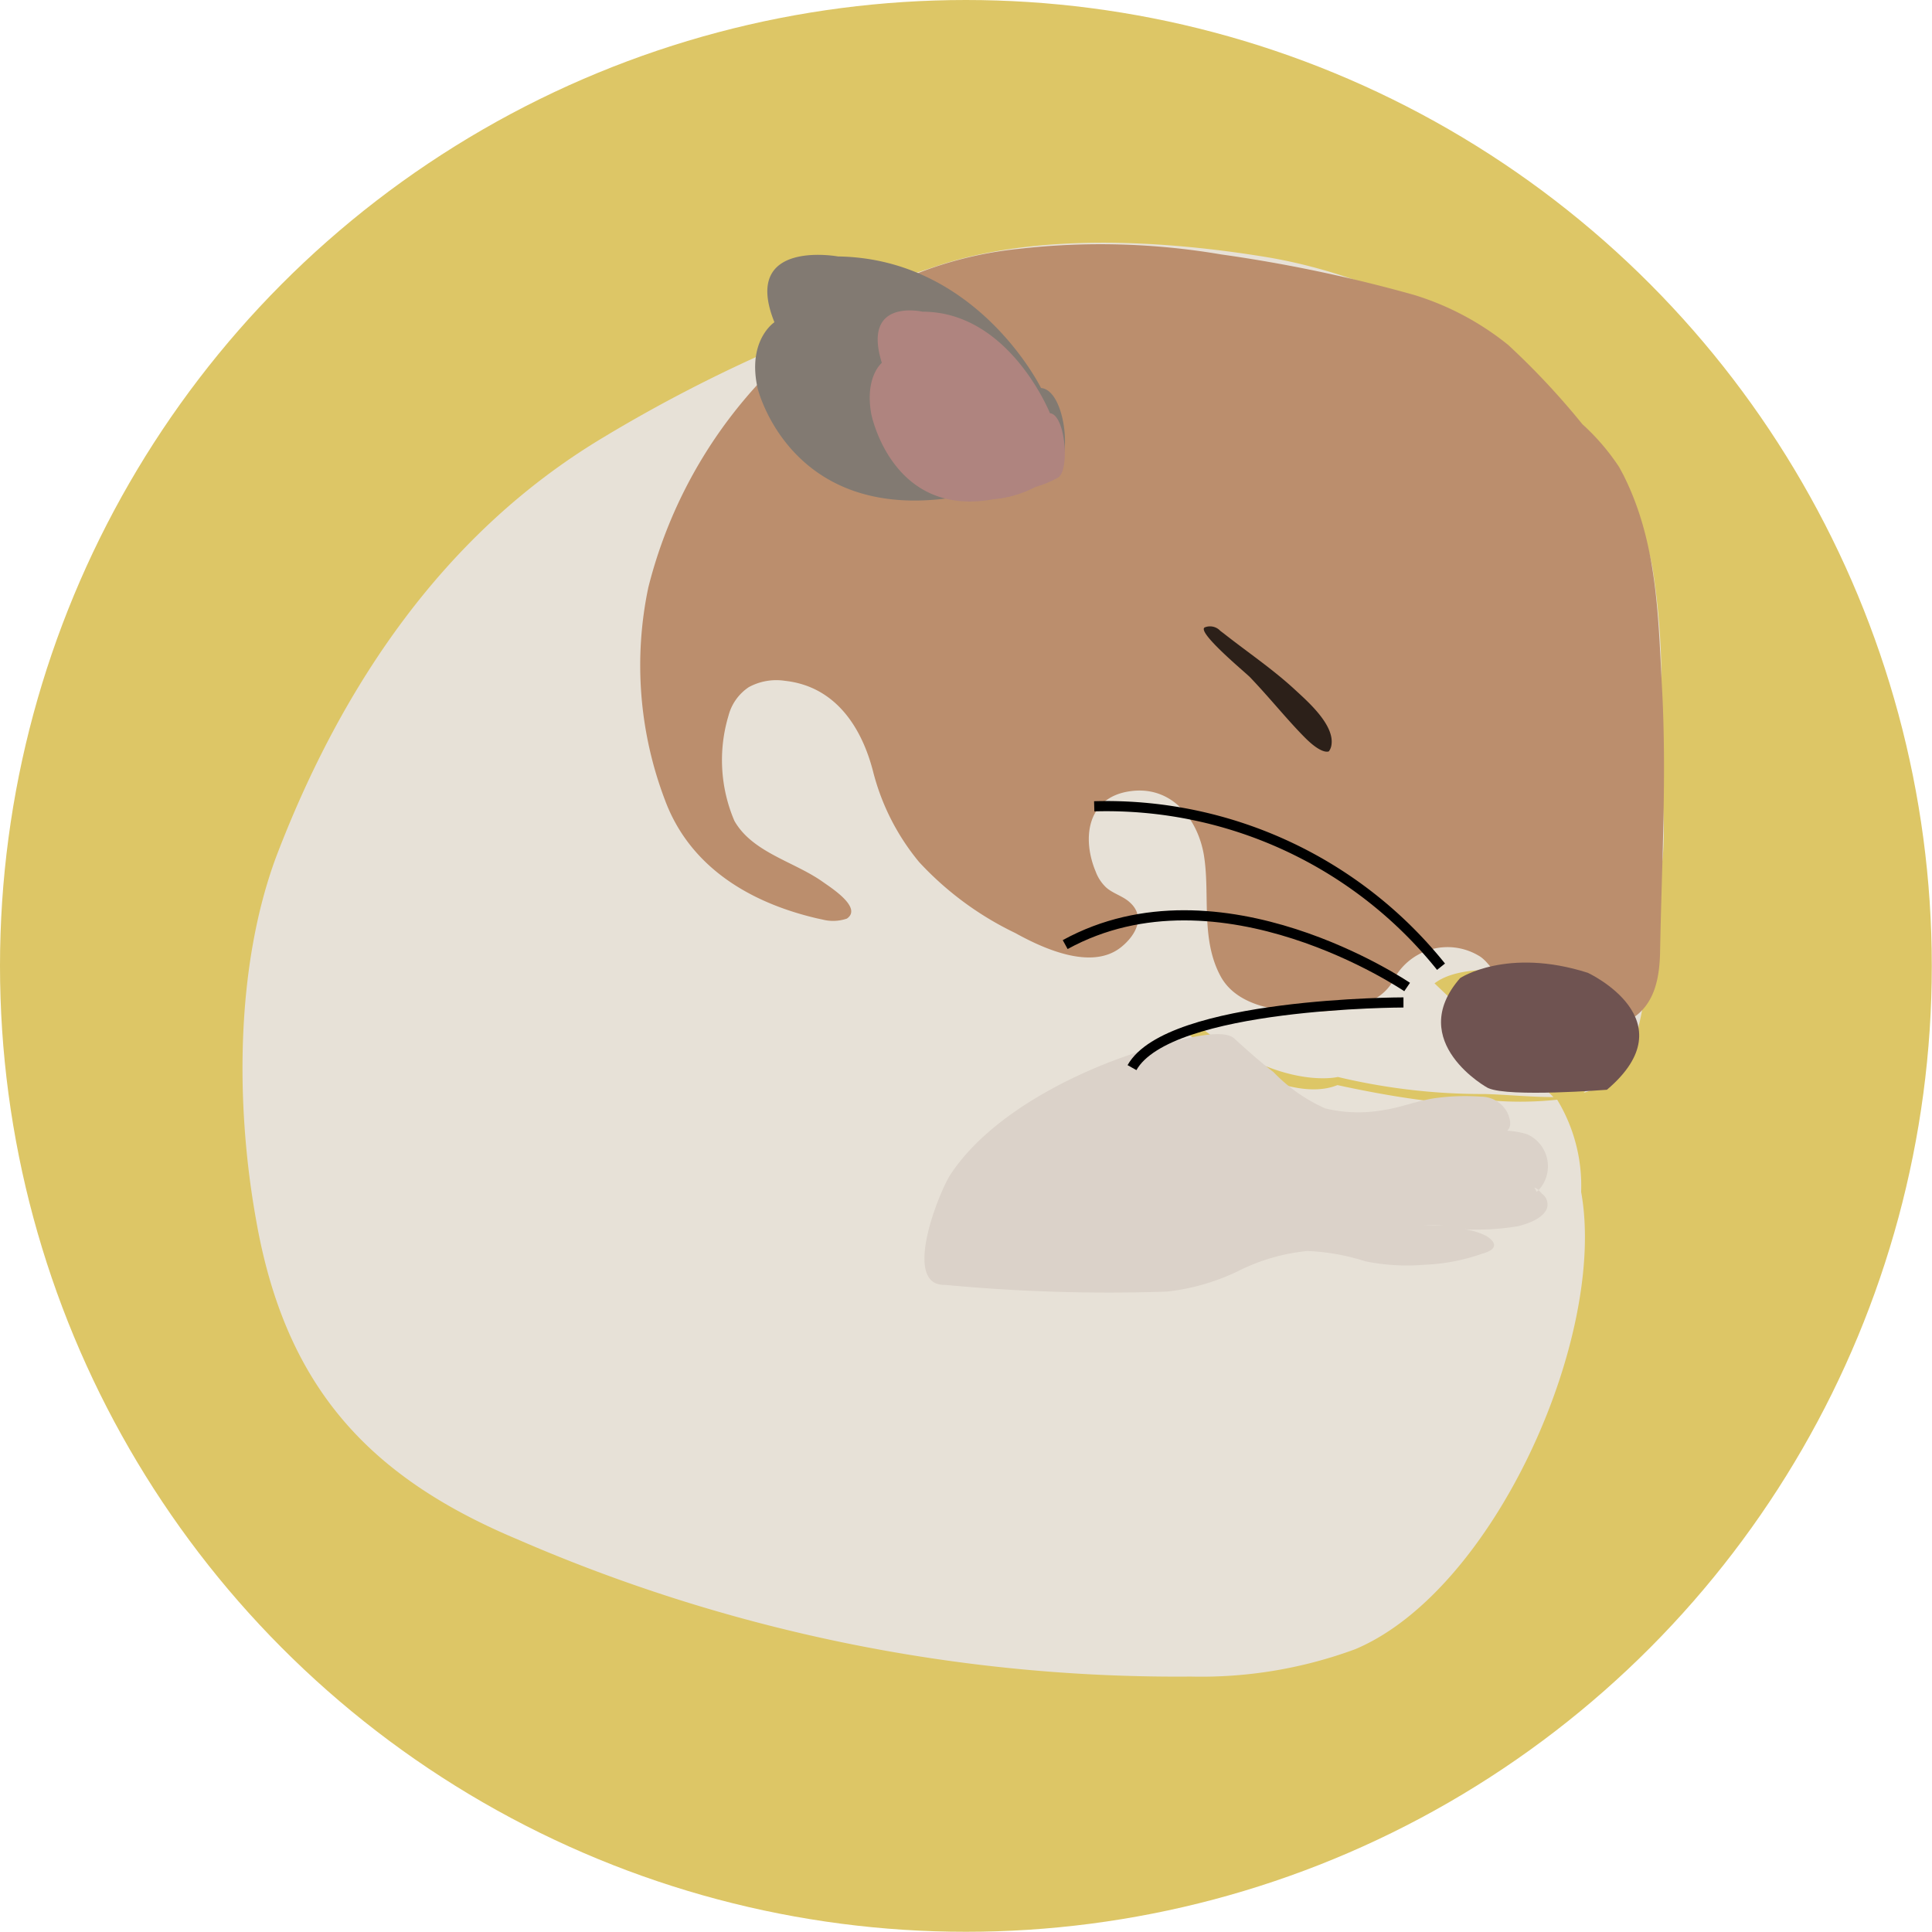 <svg id="圖層_1" data-name="圖層 1" xmlns="http://www.w3.org/2000/svg" viewBox="0 0 95.15 95.15"><defs><style>.cls-1{fill:#ddc666;}.cls-2{fill:#e7e1d7;}.cls-3{fill:#bb8e6d;}.cls-4{fill:#827a72;}.cls-5{fill:#af847f;}.cls-6{fill:#dbd2c9;}.cls-7{fill:#2c2019;}.cls-8{fill:none;stroke:#000;stroke-miterlimit:10;stroke-width:0.5px;}.cls-9{fill:#6f5351;}</style></defs><title>mouse01</title><circle class="cls-1" cx="47.57" cy="47.57" r="47.57"/><path class="cls-2" d="M125.19,85.95c-.14.58-.36,1.13-.45,1.72a10.7,10.7,0,0,0-.07,1.59,16.1,16.1,0,0,1-.43,3.6,4.77,4.77,0,0,1-1.38,2.65,3.6,3.6,0,0,1-1.35.7c.6-.59,3.3-3.55-1.05-5.65,0,0-4.55-1.08-6.29.26l5.86,5.6c-1.14,0-2.33-.12-3.35-.15a30.68,30.68,0,0,1-7.27-.84s-2.81.69-6.77-2.45c0,0-1.24-.16-.4.49,0,0,4.48,3.44,7.15,2.36,0,0,5.94,1.34,7.19.72a17,17,0,0,0,3.63,0,8.16,8.16,0,0,1,1.18,4.54c1.29,7.1-4.27,19.63-11.12,22.52a21.92,21.92,0,0,1-8.11,1.35A81.46,81.46,0,0,1,69,118.2c-7.44-3.12-11.47-7.64-12.88-15.8-1-5.61-1-12.42,1-17.81,3.23-8.47,8.31-16,16.15-20.68a73.4,73.4,0,0,1,10.19-5.1l4.06-2.61,2.18-.72c4.87-1.62,11.09-1.26,16.12-.44,8,1.3,17.48,7.17,19.08,15.28a36,36,0,0,1,.36,8.12C125.22,80.88,125.78,83.55,125.19,85.95Z" transform="translate(-43.52 -42.39)"/><path class="cls-3" d="M82.58,59.61a23.12,23.12,0,0,0-7.13,11.71,18.65,18.65,0,0,0,.83,10.5c1.2,3.2,4.06,5,7.48,5.8l.28.06a2.08,2.08,0,0,0,1.19-.05c.78-.54-.8-1.53-1.19-1.81-1.41-1-3.46-1.44-4.35-3a7.62,7.62,0,0,1-.29-5.19,2.42,2.42,0,0,1,1-1.4,2.84,2.84,0,0,1,1.78-.31c2.54.28,3.81,2.37,4.35,4.51a11.38,11.38,0,0,0,2.26,4.42,15.68,15.68,0,0,0,4.73,3.49c1.37.76,3.76,1.86,5.21.7.7-.56,1.25-1.49.42-2.22-.33-.3-.81-.42-1.15-.72a2.06,2.06,0,0,1-.52-.79c-.67-1.6-.45-3.64,1.68-3.95s3.37,1.46,3.65,3.14c.32,1.94-.18,4.15.84,6,.76,1.36,2.58,1.69,4.07,1.71s3.62-.09,4.41-1.52a3,3,0,0,1,4.22-1.23c.5.28.95,1.14,1.37,1.56a8.8,8.8,0,0,0,1.68,1.36,4.43,4.43,0,0,0,4.45.2c1.21-.73,1.41-2.13,1.43-3.38.08-4.34.33-8.68.09-13-.19-3.56-.24-7.14-1.91-10.44l-.2-.37a11.08,11.08,0,0,0-1.81-2.11,37.17,37.17,0,0,0-3.65-3.9,13.81,13.81,0,0,0-4.62-2.46,72.5,72.5,0,0,0-9.52-2,35.49,35.49,0,0,0-10-.27,19.08,19.08,0,0,0-7.8,2.59A22.34,22.34,0,0,0,82.58,59.61Z" transform="translate(-43.52 -42.39)"/><path class="cls-4" d="M94.79,61.5s-3.13-6.38-10-6.48c0,0-4.79-.88-3.13,3.24,0,0-1.35.88-.83,3.24,0,0,1.56,6.58,9.58,5.4a10.38,10.38,0,0,0,3.33-.79,9.19,9.19,0,0,0,1.77-.59C96.35,65.14,96,61.6,94.79,61.5Z" transform="translate(-43.52 -42.39)"/><path class="cls-5" d="M95.23,62.74s-2-5-6.28-5c0,0-3-.69-2,2.52,0,0-.85.69-.52,2.52,0,0,1,5.11,6,4.2a5.46,5.46,0,0,0,2.09-.61,5,5,0,0,0,1.11-.46C96.21,65.56,96,62.82,95.23,62.74Z" transform="translate(-43.52 -42.39)"/><path class="cls-6" d="M119.3,101l-.1.09-.11-.22a1.16,1.16,0,0,1,.21.13,1.73,1.73,0,0,0-.55-2.74,3.72,3.72,0,0,0-1-.18c.26-.25.12-.64,0-.91a1.47,1.47,0,0,0-1.29-.77,11,11,0,0,0-2.24.07c-.87.12-1.69.46-2.56.59a7,7,0,0,1-2.87-.08,8.09,8.09,0,0,1-2.55-1.79c-.68-.52-1.31-1.09-1.94-1.66s-3.05.18-3.83.4c-3.59,1-8.12,3.22-10.15,6.32-.51.79-2.12,4.74-.7,5.35a1.23,1.23,0,0,0,.45.07A85.64,85.64,0,0,0,101,106a10.83,10.83,0,0,0,3.48-1,9.69,9.69,0,0,1,3.43-1,10.91,10.91,0,0,1,2.86.51,10.25,10.25,0,0,0,2.88.17,9.73,9.73,0,0,0,2.88-.55c1.18-.33.17-.88.17-.88a3.32,3.32,0,0,0-1.48-.34,12.55,12.55,0,0,0,3.06-.13c.5-.12,1.25-.39,1.43-.89a.65.65,0,0,0-.25-.71Zm-5.65,1.74a6.85,6.85,0,0,1,.95,0Zm1,0h0Zm.11,0,.43,0Z" transform="translate(-43.52 -42.39)"/><path class="cls-7" d="M103.78,73.58c1.18.93,2.43,1.77,3.53,2.79.65.6,2,1.78,1.77,2.78a.72.72,0,0,1-.11.24s-.31.2-1.17-.66-1.77-2-2.73-3c-.23-.23-2.62-2.21-2.22-2.44a.69.69,0,0,1,.77.17Z" transform="translate(-43.52 -42.39)"/><path class="cls-8" d="M112.82,91s-9.2-6.28-16.84-2.09" transform="translate(-43.52 -42.39)"/><path class="cls-8" d="M112.64,91.76s-11.56,0-13.37,3.21" transform="translate(-43.52 -42.39)"/><path class="cls-8" d="M114.49,90a21.11,21.11,0,0,0-17.08-7.9" transform="translate(-43.52 -42.39)"/><path class="cls-9" d="M115.43,90.56s2.31-1.53,6.29-.26c0,0,5,2.32.94,5.76,0,0-4.81.38-5.84-.08C116.81,96,112.69,93.7,115.43,90.56Z" transform="translate(-43.52 -42.39)"/></svg>